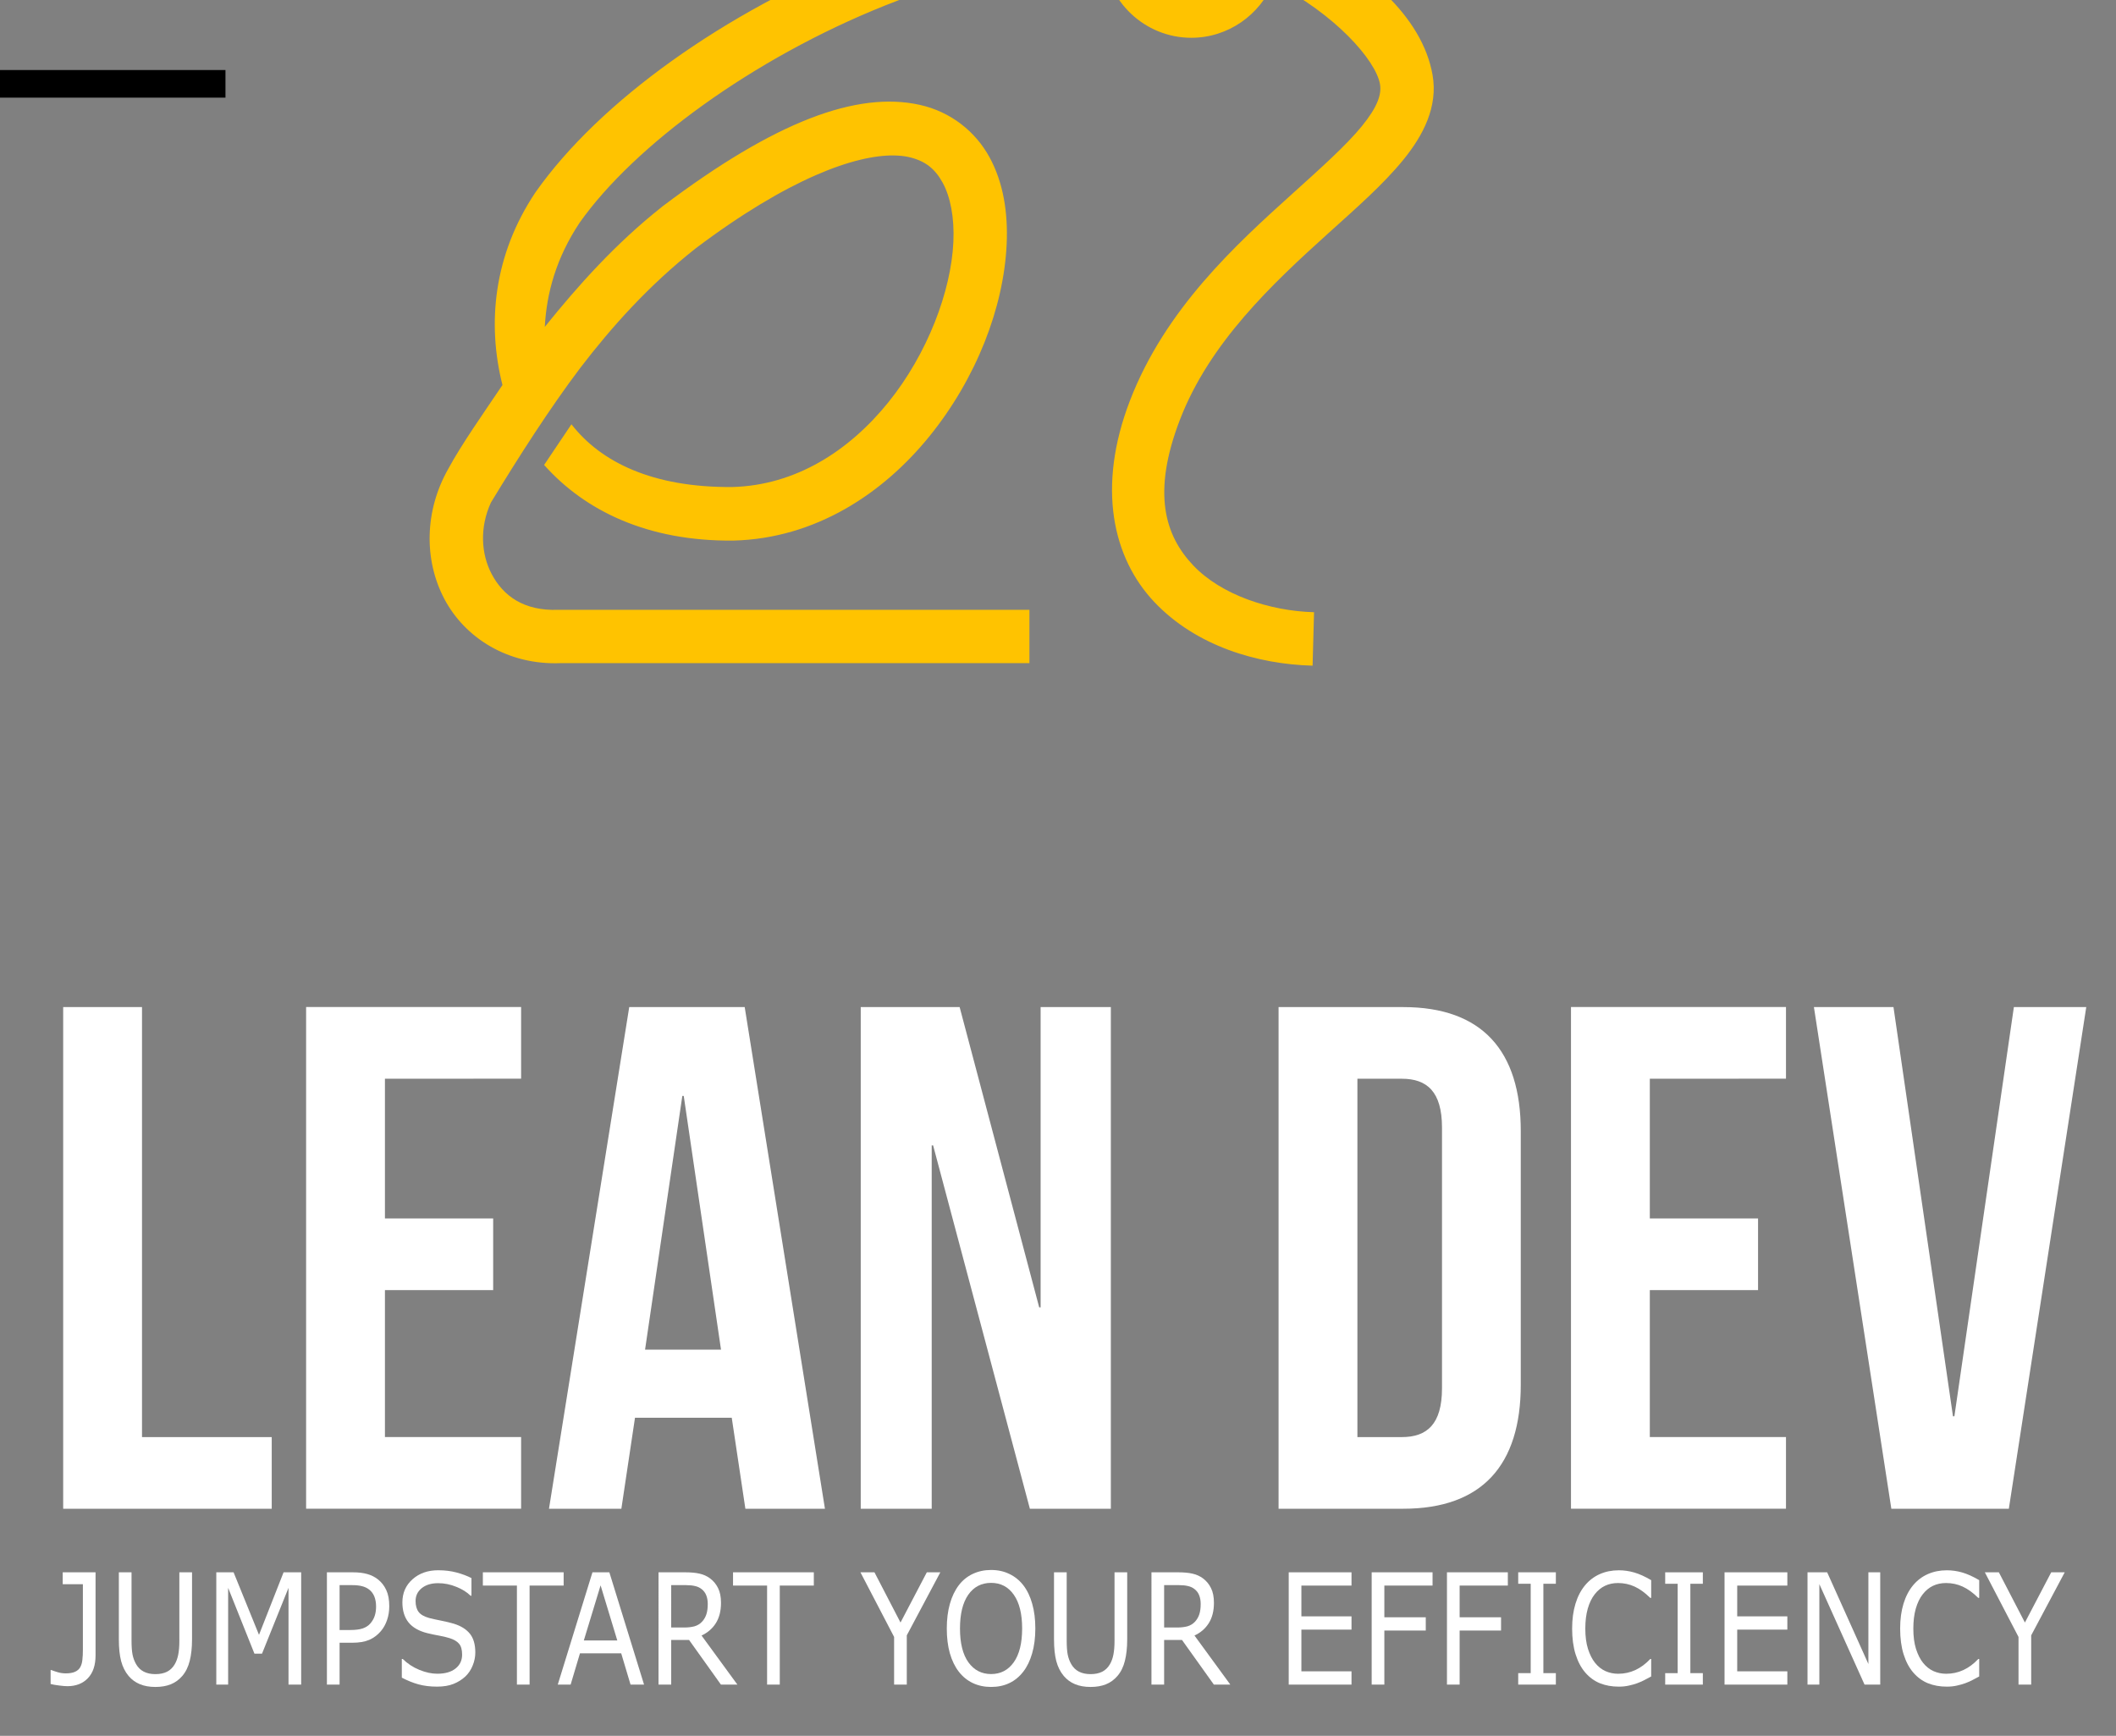 <?xml version="1.0" encoding="UTF-8" standalone="no"?>
<svg
   xmlns:dc="http://purl.org/dc/elements/1.1/"
   xmlns:cc="http://creativecommons.org/ns#"
   xmlns:rdf="http://www.w3.org/1999/02/22-rdf-syntax-ns#"
   xmlns:svg="http://www.w3.org/2000/svg"
   xmlns="http://www.w3.org/2000/svg"
   xmlns:sodipodi="http://sodipodi.sourceforge.net/DTD/sodipodi-0.dtd"
   xmlns:inkscape="http://www.inkscape.org/namespaces/inkscape"
   version="1.1"
   width="1280"
   height="1050"
   viewBox="0 0 1280 1050"
   id="svg20"
   sodipodi:docname="leandev_vertical_logo.svg"
   inkscape:version="0.92.4 (5da689c313, 2019-01-14)">
  <rect x="0" y="0" width="1280" height="1050" fill="#808080" stroke="none"/>
  <defs
     id="defs24" />
  <sodipodi:namedview
     pagecolor="#ffffff"
     bordercolor="#666666"
     borderopacity="1"
     objecttolerance="10"
     gridtolerance="10"
     guidetolerance="10"
     inkscape:pageopacity="0"
     inkscape:pageshadow="2"
     inkscape:window-width="2303"
     inkscape:window-height="1287"
     id="namedview22"
     showgrid="false"
     inkscape:zoom="0.62748571"
     inkscape:cx="1019.1142"
     inkscape:cy="303.28515"
     inkscape:window-x="43"
     inkscape:window-y="93"
     inkscape:window-maximized="0"
     inkscape:current-layer="SvgjsG1268" />
  <g
     transform="matrix(8.104,0,0,8.104,81.045,-245.185)"
     id="g18">
    <defs
       id="SvgjsDefs1266" />
    <g
       id="SvgjsG1268"
       featureKey="Qg0WB5-0"
       transform="matrix(4.221,0,0,4.221,98.725,2.852)"
       style="fill:#ffffff;fill-opacity:1">
      <path
         style="fill:#ffffff;stroke-width:0.634;fill-opacity:1"
         d="m -24.641,33.172 v -8.871 h 1.394 v 7.604 h 2.294 v 1.267 z m 5.69,-7.604 v 2.471 h 1.914 v 1.267 h -1.914 v 2.598 h 2.408 v 1.267 h -3.802 v -8.871 h 3.802 v 1.267 z m 6.362,-1.267 1.419,8.871 h -1.407 l -0.241,-1.609 h -1.711 l -0.241,1.609 h -1.28 l 1.419,-8.871 z m -1.103,1.571 -0.659,4.486 h 1.343 l -0.659,-4.486 z m 6.146,7.3 -1.711,-6.425 h -0.025 v 6.425 h -1.255 v -8.871 h 1.749 l 1.407,5.31 h 0.025 v -5.31 h 1.242 v 8.871 z m 4.398,0 v -8.871 h 2.205 c 1.394,0 2.078,0.773 2.078,2.192 V 30.98 c 0,1.419 -0.684,2.192 -2.078,2.192 z m 2.18,-7.604 H -1.754 v 6.337 h 0.786 c 0.444,0 0.71,-0.228 0.71,-0.862 v -4.613 c 0,-0.634 -0.266,-0.862 -0.71,-0.862 z m 4.385,0 v 2.471 h 1.914 v 1.267 h -1.914 v 2.598 h 2.408 v 1.267 H 2.023 v -8.871 h 3.802 v 1.267 z m 4.309,-1.267 1.052,7.236 h 0.025 L 9.855,24.301 H 11.135 L 9.766,33.172 H 7.688 L 6.319,24.301 Z"
         id="path12"
         inkscape:connector-curvature="0" />
    </g>
    <g
       id="SvgjsG1269"
       featureKey="sloganFeature-0"
       transform="matrix(0.494,0,0,0.494,-6.38,145.047)"
       style="fill:#ffffff;fill-opacity:1">
      <g
         aria-label="JUMPSTART YOUR EFFICIENCY"
         transform="scale(0.921,1.085)"
         style="font-style:normal;font-variant:normal;font-weight:normal;font-stretch:normal;font-size:53.774px;line-height:1.25;font-family:serif;-inkscape-font-specification:serif;text-align:center;letter-spacing:0px;word-spacing:0px;text-anchor:middle;fill:#ffffff;fill-opacity:1;stroke:none;stroke-width:4.033"
         id="text5722">
        <path
           d="m 7.719,16.367 q 0,2.059 -1.26,3.172 -1.25,1.113 -3.361,1.113 -0.504,0 -1.344,-0.095 -0.84,-0.084 -1.407,-0.21 v -1.943 h 0.116 q 0.431,0.147 1.061,0.305 0.63,0.158 1.292,0.158 0.966,0 1.533,-0.221 0.578,-0.221 0.851,-0.63 0.284,-0.42 0.357,-1.029 0.084,-0.609 0.084,-1.407 V 6.453 H 2.331 V 4.793 h 5.388 z"
           style="font-style:normal;font-variant:normal;font-weight:normal;font-stretch:normal;font-size:21.51px;font-family:Roboto;-inkscape-font-specification:Roboto;fill:#ffffff;fill-opacity:1;stroke-width:4.033"
           id="path22" />
        <path
           d="m 23.547,14.151 q 0,1.701 -0.378,2.972 -0.368,1.26 -1.218,2.101 -0.809,0.798 -1.891,1.166 -1.082,0.368 -2.521,0.368 -1.47,0 -2.563,-0.389 -1.092,-0.389 -1.838,-1.145 -0.851,-0.861 -1.229,-2.08 -0.368,-1.218 -0.368,-2.993 V 4.793 h 2.08 v 9.463 q 0,1.271 0.168,2.006 0.179,0.735 0.588,1.334 0.462,0.683 1.25,1.029 0.798,0.347 1.912,0.347 1.124,0 1.912,-0.336 0.788,-0.347 1.26,-1.04 0.41,-0.599 0.578,-1.365 0.179,-0.777 0.179,-1.922 V 4.793 h 2.08 z"
           style="font-style:normal;font-variant:normal;font-weight:normal;font-stretch:normal;font-size:21.51px;font-family:Roboto;-inkscape-font-specification:Roboto;fill:#ffffff;fill-opacity:1;stroke-width:4.033"
           id="path24" />
        <path
           d="M 41.454,20.432 H 39.375 V 6.957 L 35.027,16.126 H 33.787 L 29.471,6.957 V 20.432 H 27.528 V 4.793 h 2.836 l 4.17,8.707 4.033,-8.707 h 2.888 z"
           style="font-style:normal;font-variant:normal;font-weight:normal;font-stretch:normal;font-size:21.51px;font-family:Roboto;-inkscape-font-specification:Roboto;fill:#ffffff;fill-opacity:1;stroke-width:4.033"
           id="path26" />
        <path
           d="m 55.906,9.519 q 0,1.04 -0.368,1.933 -0.357,0.882 -1.008,1.533 -0.809,0.809 -1.912,1.218 -1.103,0.399 -2.783,0.399 h -2.08 v 5.829 H 45.676 V 4.793 h 4.243 q 1.407,0 2.384,0.242 0.977,0.231 1.733,0.735 0.893,0.599 1.376,1.491 0.494,0.893 0.494,2.258 z m -2.164,0.053 q 0,-0.809 -0.284,-1.407 Q 53.175,7.566 52.598,7.188 52.094,6.862 51.442,6.726 50.802,6.579 49.814,6.579 h -2.059 v 6.249 h 1.754 q 1.26,0 2.048,-0.221 0.788,-0.231 1.281,-0.725 0.494,-0.504 0.693,-1.061 0.21,-0.557 0.21,-1.25 z"
           style="font-style:normal;font-variant:normal;font-weight:normal;font-stretch:normal;font-size:21.51px;font-family:Roboto;-inkscape-font-specification:Roboto;fill:#ffffff;fill-opacity:1;stroke-width:4.033"
           id="path28" />
        <path
           d="m 70.022,15.968 q 0,0.914 -0.431,1.806 -0.42,0.893 -1.187,1.512 -0.84,0.672 -1.964,1.05 -1.113,0.378 -2.689,0.378 -1.691,0 -3.046,-0.315 -1.344,-0.315 -2.741,-0.935 v -2.605 h 0.147 q 1.187,0.987 2.741,1.523 1.554,0.536 2.92,0.536 1.933,0 3.004,-0.725 1.082,-0.725 1.082,-1.933 0,-1.04 -0.515,-1.533 -0.504,-0.494 -1.544,-0.767 -0.788,-0.21 -1.712,-0.347 -0.914,-0.137 -1.943,-0.347 -2.08,-0.441 -3.088,-1.502 -0.998,-1.071 -0.998,-2.783 0,-1.964 1.659,-3.214 1.659,-1.26 4.212,-1.26 1.649,0 3.025,0.315 1.376,0.315 2.437,0.777 v 2.458 h -0.147 Q 68.352,7.303 66.892,6.81 65.443,6.306 63.92,6.306 q -1.67,0 -2.689,0.693 -1.008,0.693 -1.008,1.785 0,0.977 0.504,1.533 0.504,0.557 1.775,0.851 0.672,0.147 1.912,0.357 1.239,0.21 2.101,0.431 1.743,0.462 2.626,1.397 0.882,0.935 0.882,2.615 z"
           style="font-style:normal;font-variant:normal;font-weight:normal;font-stretch:normal;font-size:21.51px;font-family:Roboto;-inkscape-font-specification:Roboto;fill:#ffffff;fill-opacity:1;stroke-width:4.033"
           id="path30" />
        <path
           d="M 84.516,6.642 H 78.928 V 20.432 H 76.849 V 6.642 H 71.261 V 4.793 h 13.255 z"
           style="font-style:normal;font-variant:normal;font-weight:normal;font-stretch:normal;font-size:21.51px;font-family:Roboto;-inkscape-font-specification:Roboto;fill:#ffffff;fill-opacity:1;stroke-width:4.033"
           id="path32" />
        <path
           d="M 97.707,20.432 H 95.491 L 93.958,16.073 h -6.764 l -1.533,4.359 H 83.55 L 89.242,4.793 h 2.773 z M 93.317,14.288 90.576,6.61 87.824,14.288 Z"
           style="font-style:normal;font-variant:normal;font-weight:normal;font-stretch:normal;font-size:21.51px;font-family:Roboto;-inkscape-font-specification:Roboto;fill:#ffffff;fill-opacity:1;stroke-width:4.033"
           id="path34" />
        <path
           d="m 113.02,20.432 h -2.699 l -5.23,-6.218 h -2.93 v 6.218 h -2.08 V 4.793 h 4.38 q 1.418,0 2.363,0.189 0.945,0.179 1.701,0.651 0.851,0.536 1.323,1.355 0.483,0.809 0.483,2.059 0,1.691 -0.851,2.836 -0.851,1.134 -2.342,1.712 z m -4.863,-11.238 q 0,-0.672 -0.242,-1.187 -0.231,-0.525 -0.777,-0.882 -0.452,-0.305 -1.071,-0.42 -0.62,-0.126 -1.46,-0.126 h -2.447 V 12.481 h 2.101 q 0.987,0 1.722,-0.168 0.735,-0.179 1.25,-0.651 0.473,-0.441 0.693,-1.008 0.231,-0.578 0.231,-1.46 z"
           style="font-style:normal;font-variant:normal;font-weight:normal;font-stretch:normal;font-size:21.51px;font-family:Roboto;-inkscape-font-specification:Roboto;fill:#ffffff;fill-opacity:1;stroke-width:4.033"
           id="path36" />
        <path
           d="M 125.561,6.642 H 119.973 V 20.432 h -2.08 V 6.642 h -5.588 V 4.793 h 13.255 z"
           style="font-style:normal;font-variant:normal;font-weight:normal;font-stretch:normal;font-size:21.51px;font-family:Roboto;-inkscape-font-specification:Roboto;fill:#ffffff;fill-opacity:1;stroke-width:4.033"
           id="path38" />
        <path
           d="m 146.314,4.793 -5.503,8.78 v 6.858 h -2.08 v -6.638 l -5.524,-9.001 h 2.3 l 4.275,6.995 4.317,-6.995 z"
           style="font-style:normal;font-variant:normal;font-weight:normal;font-stretch:normal;font-size:21.51px;font-family:Roboto;-inkscape-font-specification:Roboto;fill:#ffffff;fill-opacity:1;stroke-width:4.033"
           id="path40" />
        <path
           d="m 159.926,6.589 q 0.956,1.05 1.46,2.573 0.515,1.523 0.515,3.455 0,1.933 -0.525,3.466 -0.515,1.523 -1.449,2.542 -0.966,1.061 -2.29,1.596 -1.313,0.536 -3.004,0.536 -1.649,0 -3.004,-0.546 -1.344,-0.546 -2.29,-1.586 -0.945,-1.04 -1.46,-2.552 -0.504,-1.512 -0.504,-3.455 0,-1.912 0.504,-3.424 0.504,-1.523 1.47,-2.605 0.924,-1.029 2.29,-1.575 1.376,-0.546 2.993,-0.546 1.68,0 3.014,0.557 1.344,0.546 2.279,1.565 z m -0.189,6.029 q 0,-3.046 -1.365,-4.695 -1.365,-1.659 -3.728,-1.659 -2.384,0 -3.75,1.659 -1.355,1.649 -1.355,4.695 0,3.077 1.386,4.716 1.386,1.628 3.718,1.628 2.332,0 3.707,-1.628 1.386,-1.638 1.386,-4.716 z"
           style="font-style:normal;font-variant:normal;font-weight:normal;font-stretch:normal;font-size:21.51px;font-family:Roboto;-inkscape-font-specification:Roboto;fill:#ffffff;fill-opacity:1;stroke-width:4.033"
           id="path42" />
        <path
           d="m 176.972,14.151 q 0,1.701 -0.378,2.972 -0.368,1.26 -1.218,2.101 -0.809,0.798 -1.891,1.166 -1.082,0.368 -2.521,0.368 -1.47,0 -2.563,-0.389 -1.092,-0.389 -1.838,-1.145 -0.851,-0.861 -1.229,-2.08 -0.368,-1.218 -0.368,-2.993 V 4.793 h 2.08 v 9.463 q 0,1.271 0.168,2.006 0.179,0.735 0.588,1.334 0.462,0.683 1.25,1.029 0.798,0.347 1.912,0.347 1.124,0 1.912,-0.336 0.788,-0.347 1.26,-1.04 0.41,-0.599 0.578,-1.365 0.179,-0.777 0.179,-1.922 V 4.793 h 2.08 z"
           style="font-style:normal;font-variant:normal;font-weight:normal;font-stretch:normal;font-size:21.51px;font-family:Roboto;-inkscape-font-specification:Roboto;fill:#ffffff;fill-opacity:1;stroke-width:4.033"
           id="path44" />
        <path
           d="m 193.892,20.432 h -2.699 l -5.23,-6.218 h -2.93 v 6.218 h -2.08 V 4.793 h 4.38 q 1.418,0 2.363,0.189 0.945,0.179 1.701,0.651 0.851,0.536 1.323,1.355 0.483,0.809 0.483,2.059 0,1.691 -0.851,2.836 -0.851,1.134 -2.342,1.712 z M 189.029,9.194 q 0,-0.672 -0.242,-1.187 -0.231,-0.525 -0.777,-0.882 -0.452,-0.305 -1.071,-0.42 -0.62,-0.126 -1.46,-0.126 h -2.447 V 12.481 h 2.101 q 0.987,0 1.722,-0.168 0.735,-0.179 1.25,-0.651 0.473,-0.441 0.693,-1.008 0.231,-0.578 0.231,-1.46 z"
           style="font-style:normal;font-variant:normal;font-weight:normal;font-stretch:normal;font-size:21.51px;font-family:Roboto;-inkscape-font-specification:Roboto;fill:#ffffff;fill-opacity:1;stroke-width:4.033"
           id="path46" />
        <path
           d="M 213.774,20.432 H 203.471 V 4.793 h 10.303 v 1.848 h -8.224 v 4.285 h 8.224 v 1.848 h -8.224 v 5.808 h 8.224 z"
           style="font-style:normal;font-variant:normal;font-weight:normal;font-stretch:normal;font-size:21.51px;font-family:Roboto;-inkscape-font-specification:Roboto;fill:#ffffff;fill-opacity:1;stroke-width:4.033"
           id="path48" />
        <path
           d="m 227.071,6.642 h -7.909 v 4.411 h 6.795 v 1.848 h -6.795 v 7.531 h -2.08 V 4.793 h 9.988 z"
           style="font-style:normal;font-variant:normal;font-weight:normal;font-stretch:normal;font-size:21.51px;font-family:Roboto;-inkscape-font-specification:Roboto;fill:#ffffff;fill-opacity:1;stroke-width:4.033"
           id="path50" />
        <path
           d="m 239.422,6.642 h -7.909 v 4.411 h 6.795 v 1.848 h -6.795 v 7.531 h -2.08 V 4.793 h 9.988 z"
           style="font-style:normal;font-variant:normal;font-weight:normal;font-stretch:normal;font-size:21.51px;font-family:Roboto;-inkscape-font-specification:Roboto;fill:#ffffff;fill-opacity:1;stroke-width:4.033"
           id="path52" />
        <path
           d="m 247.299,20.432 h -6.176 v -1.596 h 2.048 V 6.39 h -2.048 v -1.596 h 6.176 v 1.596 h -2.048 V 18.835 h 2.048 z"
           style="font-style:normal;font-variant:normal;font-weight:normal;font-stretch:normal;font-size:21.51px;font-family:Roboto;-inkscape-font-specification:Roboto;fill:#ffffff;fill-opacity:1;stroke-width:4.033"
           id="path54" />
        <path
           d="m 262.938,19.298 q -0.578,0.252 -1.05,0.473 -0.462,0.221 -1.218,0.462 -0.641,0.2 -1.397,0.336 -0.746,0.147 -1.649,0.147 -1.701,0 -3.098,-0.473 -1.386,-0.483 -2.416,-1.502 -1.008,-0.998 -1.575,-2.531 -0.567,-1.544 -0.567,-3.581 0,-1.933 0.546,-3.455 0.546,-1.523 1.575,-2.573 0.998,-1.019 2.405,-1.554 1.418,-0.536 3.14,-0.536 1.26,0 2.51,0.305 1.26,0.305 2.794,1.071 v 2.468 h -0.158 q -1.292,-1.082 -2.563,-1.575 -1.271,-0.494 -2.72,-0.494 -1.187,0 -2.143,0.389 -0.945,0.378 -1.691,1.187 -0.725,0.788 -1.134,1.996 -0.399,1.197 -0.399,2.773 0,1.649 0.441,2.836 0.452,1.187 1.155,1.933 0.735,0.777 1.712,1.155 0.987,0.368 2.08,0.368 1.502,0 2.815,-0.515 1.313,-0.515 2.458,-1.544 h 0.147 z"
           style="font-style:normal;font-variant:normal;font-weight:normal;font-stretch:normal;font-size:21.51px;font-family:Roboto;-inkscape-font-specification:Roboto;fill:#ffffff;fill-opacity:1;stroke-width:4.033"
           id="path56" />
        <path
           d="m 271.413,20.432 h -6.176 v -1.596 h 2.048 V 6.39 h -2.048 v -1.596 h 6.176 v 1.596 h -2.048 V 18.835 h 2.048 z"
           style="font-style:normal;font-variant:normal;font-weight:normal;font-stretch:normal;font-size:21.51px;font-family:Roboto;-inkscape-font-specification:Roboto;fill:#ffffff;fill-opacity:1;stroke-width:4.033"
           id="path58" />
        <path
           d="M 285.277,20.432 H 274.974 V 4.793 h 10.303 v 1.848 h -8.224 v 4.285 h 8.224 v 1.848 h -8.224 v 5.808 h 8.224 z"
           style="font-style:normal;font-variant:normal;font-weight:normal;font-stretch:normal;font-size:21.51px;font-family:Roboto;-inkscape-font-specification:Roboto;fill:#ffffff;fill-opacity:1;stroke-width:4.033"
           id="path60" />
        <path
           d="M 300.517,20.432 H 297.943 L 290.529,6.442 V 20.432 h -1.943 V 4.793 h 3.224 l 6.764,12.771 V 4.793 h 1.943 z"
           style="font-style:normal;font-variant:normal;font-weight:normal;font-stretch:normal;font-size:21.51px;font-family:Roboto;-inkscape-font-specification:Roboto;fill:#ffffff;fill-opacity:1;stroke-width:4.033"
           id="path62" />
        <path
           d="m 316.754,19.298 q -0.578,0.252 -1.05,0.473 -0.462,0.221 -1.218,0.462 -0.641,0.2 -1.397,0.336 -0.746,0.147 -1.649,0.147 -1.701,0 -3.098,-0.473 -1.386,-0.483 -2.416,-1.502 -1.008,-0.998 -1.575,-2.531 -0.567,-1.544 -0.567,-3.581 0,-1.933 0.546,-3.455 0.546,-1.523 1.575,-2.573 0.998,-1.019 2.405,-1.554 1.418,-0.536 3.14,-0.536 1.26,0 2.51,0.305 1.26,0.305 2.794,1.071 v 2.468 h -0.158 q -1.292,-1.082 -2.563,-1.575 -1.271,-0.494 -2.72,-0.494 -1.187,0 -2.143,0.389 -0.945,0.378 -1.691,1.187 -0.725,0.788 -1.134,1.996 -0.399,1.197 -0.399,2.773 0,1.649 0.441,2.836 0.452,1.187 1.155,1.933 0.735,0.777 1.712,1.155 0.987,0.368 2.08,0.368 1.502,0 2.815,-0.515 1.313,-0.515 2.458,-1.544 h 0.147 z"
           style="font-style:normal;font-variant:normal;font-weight:normal;font-stretch:normal;font-size:21.51px;font-family:Roboto;-inkscape-font-specification:Roboto;fill:#ffffff;fill-opacity:1;stroke-width:4.033"
           id="path64" />
        <path
           d="m 330.786,4.793 -5.503,8.78 v 6.858 h -2.08 v -6.638 l -5.524,-9.001 h 2.3 l 4.275,6.995 4.317,-6.995 z"
           style="font-style:normal;font-variant:normal;font-weight:normal;font-stretch:normal;font-size:21.51px;font-family:Roboto;-inkscape-font-specification:Roboto;fill:#ffffff;fill-opacity:1;stroke-width:4.033"
           id="path66" />
      </g>
    </g>
    <g
       style="fill:#ffc300;fill-opacity:1"
       id="SvgjsG1267-0"
       featureKey="e7LhAk-0"
       transform="matrix(3.463,0,0,3.463,25.434,19.309)">
      <g
         style="stroke-width:1.066;fill:#ffc300;fill-opacity:1"
         transform="matrix(0.938,0,0,0.938,-33.311,0.092)"
         id="g9-8">
        <g
           style="stroke-width:1.227;fill:#ffc300;fill-opacity:1"
           transform="matrix(0.173,0.173,-0.173,0.173,-877.94,-4124.9)"
           id="g7-8">
          <g
             style="stroke-width:1.61;fill:#ffc300;fill-opacity:1"
             transform="matrix(0.62,-0.62,0.62,0.62,28.093,13202)"
             id="g5-3">
            <path
               inkscape:connector-curvature="0"
               d="m 14959,8559.6 c -3.193,0 -6.031,1.619 -7.745,4.07 -1.309,0.023 -2.621,0.035 -3.945,0.147 -7.77,0.659 -15.719,2.785 -23.237,5.792 -15.031,6.013 -28.417,15.525 -35.302,25.296 l -0.01,0.024 -0.03,0.034 c -4.466,6.686 -5.182,14.012 -3.517,20.611 -2.102,3.121 -4.4,6.384 -5.778,8.933 -2.599,4.545 -2.639,9.827 -0.446,13.981 2.19,4.156 6.792,7.101 12.436,6.878 h 50.237 v -5.715 h -50.466 c -3.667,0.145 -5.897,-1.472 -7.141,-3.836 -1.131,-2.144 -1.304,-4.97 -0.08,-7.648 2.962,-4.881 6.301,-10.09 9.549,-14.396 3.392,-4.431 7.347,-8.853 12.345,-12.802 l 0.01,-0.01 c 10.025,-7.563 17.149,-10.022 21.236,-9.977 0.582,0.01 1.104,0.056 1.563,0.158 1.84,0.405 2.877,1.281 3.698,2.774 0.814,1.493 1.261,3.714 1.139,6.341 -0.239,5.253 -2.76,11.961 -6.972,17.178 -4.212,5.209 -9.924,8.883 -16.701,9.067 -8.587,0.068 -14.115,-2.699 -17.239,-6.72 l -2.928,4.356 c 4.361,4.892 11.062,8.183 20.238,8.102 h 0.04 c 8.787,-0.226 16.033,-5.029 21.026,-11.207 4.993,-6.178 7.929,-13.753 8.243,-20.522 0.157,-3.384 -0.347,-6.617 -1.843,-9.349 -1.496,-2.732 -4.136,-4.866 -7.485,-5.602 -6.694,-1.473 -15.433,1.737 -27.525,10.871 l -0.03,0.01 -0.01,0.024 c -5.015,3.962 -9.022,8.465 -12.58,12.882 0.187,-3.617 1.229,-7.404 3.732,-11.16 5.847,-8.28 18.569,-17.606 32.71,-23.262 7.712,-3.085 15.798,-5.021 23.416,-5.413 0.279,4.924 4.4,8.868 9.396,8.868 3.943,0 7.362,-2.459 8.769,-5.915 6.626,3.343 10.99,8.317 11.441,10.871 v 0.01 c 0.196,1.106 -0.278,2.461 -1.944,4.506 -1.67,2.045 -4.365,4.461 -7.409,7.204 -6.083,5.485 -13.644,12.365 -17.428,22.186 -3.577,9.289 -1.85,16.869 2.616,21.584 4.465,4.715 11.025,6.654 16.947,6.812 l 0.156,-5.726 c -4.719,-0.126 -9.94,-1.844 -12.948,-5.021 -3.009,-3.177 -4.449,-7.725 -1.418,-15.6 3.174,-8.245 9.87,-14.538 15.91,-19.986 3.02,-2.724 5.866,-5.215 8.007,-7.84 2.141,-2.625 3.75,-5.702 3.141,-9.125 -1.108,-6.257 -7.221,-11.617 -15.306,-15.443 l -0.04,-0.024 -0.06,-0.01 c -0.45,-0.191 -0.928,-0.308 -1.384,-0.481 -1.158,-3.897 -4.785,-6.774 -9.041,-6.777 z m 0,5.715 c 2.115,0 3.741,1.636 3.741,3.678 0,2.042 -1.626,3.657 -3.741,3.657 -2.11,0 -3.723,-1.615 -3.723,-3.657 0,-2.042 1.613,-3.678 3.723,-3.678 z"
               color=""
               dominant-baseline="auto"
               solid-color=""
               stop-color=""
               style="font-variant-ligatures:normal;font-variant-position:normal;font-variant-caps:normal;font-variant-numeric:normal;font-variant-alternates:normal;font-feature-settings:normal;text-indent:0;text-decoration:none;text-decoration-line:none;text-decoration-style:solid;text-transform:none;text-orientation:mixed;dominant-baseline:auto;white-space:normal;shape-padding:0;isolation:auto;mix-blend-mode:normal;color-rendering:auto;image-rendering:auto;shape-rendering:auto;fill:#ffc300;fill-opacity:1"
               id="path3-3" />
          </g>
        </g>
      </g>
    </g>
  </g>
  <flowRoot
     xml:space="preserve"
     id="flowRoot3784"
     style="font-style:normal;font-variant:normal;font-weight:normal;font-stretch:normal;font-size:13.333px;line-height:1.25;font-family:serif;-inkscape-font-specification:serif;text-align:center;letter-spacing:0px;word-spacing:0px;text-anchor:middle;fill:#000000;fill-opacity:1;stroke:none"
     transform="translate(0,538)"><flowRegion
       id="flowRegion3786"><rect
         id="rect3788"
         width="180.929"
         height="16.701"
         x="-44.536"
         y="-495.638" /></flowRegion><flowPara
       id="flowPara3790" /></flowRoot></svg>
